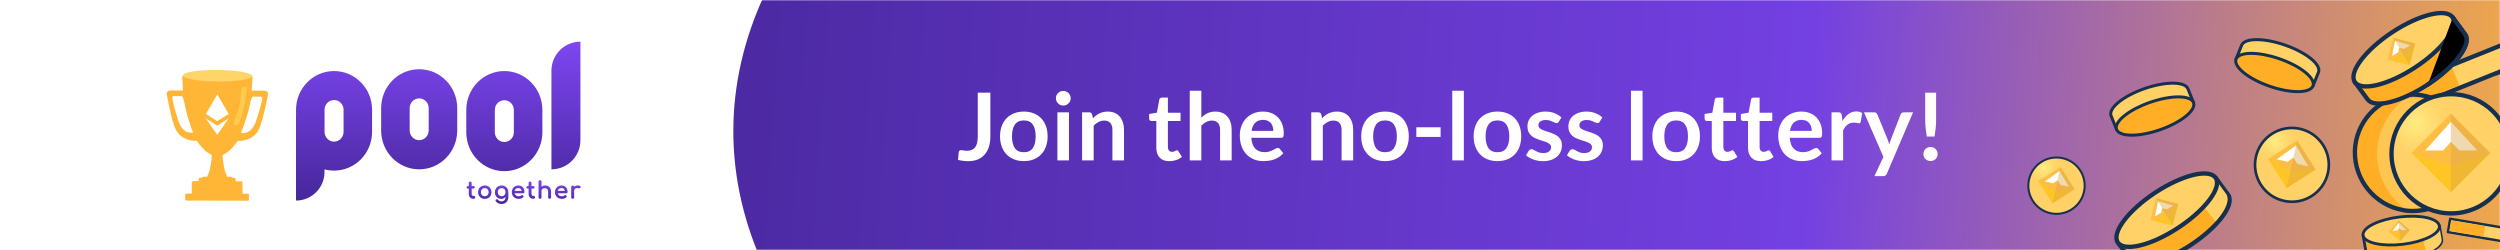 <svg viewBox="0 0 1200 120" xmlns="http://www.w3.org/2000/svg">
<g clip-path="url(#clip0)">
<rect width="1200" height="120" fill="white"/>
<mask id="mask0" mask-type="alpha" maskUnits="userSpaceOnUse" x="0" y="0" width="1200" height="120">
<rect width="1200" height="120" fill="white"/>
</mask>
<g mask="url(#mask0)">
<g filter="url(#filter0_d)">
<ellipse cx="792.5" cy="60" rx="434.5" ry="252" fill="url(#paint0_linear)"/>
</g>
</g>
<path d="M475.38 65.435C475.38 67.265 475.155 68.915 474.705 70.385C474.255 71.855 473.58 73.108 472.68 74.142C471.795 75.177 470.685 75.972 469.35 76.528C468.015 77.082 466.463 77.36 464.693 77.36C463.883 77.36 463.088 77.308 462.307 77.203C461.528 77.112 460.71 76.963 459.855 76.752L460.17 73.153C460.2 72.823 460.32 72.56 460.53 72.365C460.755 72.155 461.078 72.05 461.498 72.05C461.753 72.05 462.083 72.103 462.488 72.207C462.908 72.312 463.433 72.365 464.063 72.365C464.918 72.365 465.675 72.245 466.335 72.005C466.995 71.75 467.543 71.353 467.978 70.812C468.428 70.272 468.765 69.575 468.99 68.72C469.215 67.85 469.328 66.8 469.328 65.57V44.465H475.38V65.435ZM491.469 53.555C493.194 53.555 494.754 53.833 496.149 54.388C497.559 54.943 498.759 55.73 499.749 56.75C500.739 57.77 501.504 59.015 502.044 60.485C502.584 61.955 502.854 63.597 502.854 65.412C502.854 67.243 502.584 68.892 502.044 70.362C501.504 71.832 500.739 73.085 499.749 74.12C498.759 75.155 497.559 75.95 496.149 76.505C494.754 77.06 493.194 77.338 491.469 77.338C489.744 77.338 488.176 77.06 486.766 76.505C485.356 75.95 484.149 75.155 483.144 74.12C482.154 73.085 481.381 71.832 480.826 70.362C480.286 68.892 480.016 67.243 480.016 65.412C480.016 63.597 480.286 61.955 480.826 60.485C481.381 59.015 482.154 57.77 483.144 56.75C484.149 55.73 485.356 54.943 486.766 54.388C488.176 53.833 489.744 53.555 491.469 53.555ZM491.469 73.062C493.389 73.062 494.806 72.418 495.721 71.127C496.651 69.838 497.116 67.948 497.116 65.457C497.116 62.968 496.651 61.07 495.721 59.765C494.806 58.46 493.389 57.807 491.469 57.807C489.519 57.807 488.079 58.468 487.149 59.788C486.219 61.093 485.754 62.983 485.754 65.457C485.754 67.933 486.219 69.823 487.149 71.127C488.079 72.418 489.519 73.062 491.469 73.062ZM513.107 53.915V77H507.55V53.915H513.107ZM513.94 47.188C513.94 47.667 513.842 48.117 513.647 48.538C513.452 48.958 513.19 49.325 512.86 49.64C512.545 49.955 512.17 50.21 511.735 50.405C511.3 50.585 510.835 50.675 510.34 50.675C509.86 50.675 509.402 50.585 508.967 50.405C508.547 50.21 508.18 49.955 507.865 49.64C507.55 49.325 507.295 48.958 507.1 48.538C506.92 48.117 506.83 47.667 506.83 47.188C506.83 46.693 506.92 46.227 507.1 45.792C507.295 45.358 507.55 44.983 507.865 44.667C508.18 44.352 508.547 44.105 508.967 43.925C509.402 43.73 509.86 43.633 510.34 43.633C510.835 43.633 511.3 43.73 511.735 43.925C512.17 44.105 512.545 44.352 512.86 44.667C513.19 44.983 513.452 45.358 513.647 45.792C513.842 46.227 513.94 46.693 513.94 47.188ZM519.407 77V53.915H522.804C523.524 53.915 523.997 54.252 524.222 54.928L524.604 56.75C525.069 56.27 525.557 55.835 526.067 55.445C526.592 55.055 527.139 54.718 527.709 54.432C528.294 54.148 528.917 53.93 529.577 53.78C530.237 53.63 530.957 53.555 531.737 53.555C532.997 53.555 534.114 53.773 535.089 54.208C536.064 54.627 536.874 55.227 537.519 56.008C538.179 56.773 538.674 57.695 539.004 58.775C539.349 59.84 539.522 61.017 539.522 62.307V77H533.964V62.307C533.964 60.898 533.634 59.81 532.974 59.045C532.329 58.265 531.354 57.875 530.049 57.875C529.089 57.875 528.189 58.093 527.349 58.528C526.509 58.962 525.714 59.555 524.964 60.305V77H519.407ZM561.266 77.36C559.271 77.36 557.734 76.797 556.654 75.672C555.574 74.532 555.034 72.965 555.034 70.97V58.078H552.694C552.394 58.078 552.131 57.98 551.906 57.785C551.696 57.59 551.591 57.297 551.591 56.907V54.703L555.304 54.095L556.474 47.795C556.534 47.495 556.669 47.263 556.879 47.097C557.104 46.932 557.381 46.85 557.711 46.85H560.591V54.117H566.666V58.078H560.591V70.588C560.591 71.308 560.771 71.87 561.131 72.275C561.491 72.68 561.971 72.882 562.571 72.882C562.916 72.882 563.201 72.845 563.426 72.77C563.666 72.68 563.869 72.59 564.034 72.5C564.214 72.41 564.371 72.328 564.506 72.252C564.641 72.162 564.776 72.118 564.911 72.118C565.076 72.118 565.211 72.162 565.316 72.252C565.421 72.328 565.534 72.448 565.654 72.612L567.319 75.312C566.509 75.987 565.579 76.498 564.529 76.843C563.479 77.188 562.391 77.36 561.266 77.36ZM571.086 77V43.565H576.644V56.413C577.544 55.557 578.534 54.867 579.614 54.343C580.694 53.818 581.961 53.555 583.416 53.555C584.676 53.555 585.794 53.773 586.769 54.208C587.744 54.627 588.554 55.227 589.199 56.008C589.859 56.773 590.354 57.695 590.684 58.775C591.029 59.84 591.201 61.017 591.201 62.307V77H585.644V62.307C585.644 60.898 585.314 59.81 584.654 59.045C584.009 58.265 583.034 57.875 581.729 57.875C580.769 57.875 579.869 58.093 579.029 58.528C578.189 58.962 577.394 59.555 576.644 60.305V77H571.086ZM606.202 53.555C607.657 53.555 608.992 53.788 610.207 54.252C611.437 54.718 612.495 55.4 613.38 56.3C614.265 57.185 614.955 58.28 615.45 59.585C615.945 60.875 616.192 62.352 616.192 64.017C616.192 64.438 616.17 64.79 616.125 65.075C616.095 65.345 616.027 65.562 615.922 65.728C615.832 65.877 615.705 65.99 615.54 66.065C615.375 66.125 615.165 66.155 614.91 66.155H600.645C600.81 68.525 601.447 70.265 602.557 71.375C603.667 72.485 605.137 73.04 606.967 73.04C607.867 73.04 608.64 72.935 609.285 72.725C609.945 72.515 610.515 72.282 610.995 72.028C611.49 71.772 611.917 71.54 612.277 71.33C612.652 71.12 613.012 71.015 613.357 71.015C613.582 71.015 613.777 71.06 613.942 71.15C614.107 71.24 614.25 71.368 614.37 71.532L615.99 73.558C615.375 74.278 614.685 74.885 613.92 75.38C613.155 75.86 612.352 76.25 611.512 76.55C610.687 76.835 609.84 77.037 608.97 77.157C608.115 77.278 607.282 77.338 606.472 77.338C604.867 77.338 603.375 77.075 601.995 76.55C600.615 76.01 599.415 75.222 598.395 74.188C597.375 73.138 596.572 71.847 595.987 70.317C595.402 68.772 595.11 66.987 595.11 64.963C595.11 63.388 595.365 61.91 595.875 60.53C596.385 59.135 597.112 57.928 598.057 56.907C599.017 55.873 600.18 55.055 601.545 54.455C602.925 53.855 604.477 53.555 606.202 53.555ZM606.315 57.538C604.695 57.538 603.427 57.995 602.512 58.91C601.597 59.825 601.012 61.123 600.757 62.803H611.197C611.197 62.083 611.1 61.407 610.905 60.778C610.71 60.133 610.41 59.57 610.005 59.09C609.6 58.61 609.09 58.235 608.475 57.965C607.86 57.68 607.14 57.538 606.315 57.538ZM629.402 77V53.915H632.799C633.519 53.915 633.992 54.252 634.217 54.928L634.599 56.75C635.064 56.27 635.552 55.835 636.062 55.445C636.587 55.055 637.134 54.718 637.704 54.432C638.289 54.148 638.912 53.93 639.572 53.78C640.232 53.63 640.952 53.555 641.732 53.555C642.992 53.555 644.109 53.773 645.084 54.208C646.059 54.627 646.869 55.227 647.514 56.008C648.174 56.773 648.669 57.695 648.999 58.775C649.344 59.84 649.517 61.017 649.517 62.307V77H643.959V62.307C643.959 60.898 643.629 59.81 642.969 59.045C642.324 58.265 641.349 57.875 640.044 57.875C639.084 57.875 638.184 58.093 637.344 58.528C636.504 58.962 635.709 59.555 634.959 60.305V77H629.402ZM664.833 53.555C666.558 53.555 668.118 53.833 669.513 54.388C670.923 54.943 672.123 55.73 673.113 56.75C674.103 57.77 674.868 59.015 675.408 60.485C675.948 61.955 676.218 63.597 676.218 65.412C676.218 67.243 675.948 68.892 675.408 70.362C674.868 71.832 674.103 73.085 673.113 74.12C672.123 75.155 670.923 75.95 669.513 76.505C668.118 77.06 666.558 77.338 664.833 77.338C663.108 77.338 661.54 77.06 660.13 76.505C658.72 75.95 657.513 75.155 656.508 74.12C655.518 73.085 654.745 71.832 654.19 70.362C653.65 68.892 653.38 67.243 653.38 65.412C653.38 63.597 653.65 61.955 654.19 60.485C654.745 59.015 655.518 57.77 656.508 56.75C657.513 55.73 658.72 54.943 660.13 54.388C661.54 53.833 663.108 53.555 664.833 53.555ZM664.833 73.062C666.753 73.062 668.17 72.418 669.085 71.127C670.015 69.838 670.48 67.948 670.48 65.457C670.48 62.968 670.015 61.07 669.085 59.765C668.17 58.46 666.753 57.807 664.833 57.807C662.883 57.807 661.443 58.468 660.513 59.788C659.583 61.093 659.118 62.983 659.118 65.457C659.118 67.933 659.583 69.823 660.513 71.127C661.443 72.418 662.883 73.062 664.833 73.062ZM679.834 61.093H691.489V65.728H679.834V61.093ZM702.643 43.565V77H697.086V43.565H702.643ZM718.798 53.555C720.523 53.555 722.083 53.833 723.478 54.388C724.888 54.943 726.088 55.73 727.078 56.75C728.068 57.77 728.833 59.015 729.373 60.485C729.913 61.955 730.183 63.597 730.183 65.412C730.183 67.243 729.913 68.892 729.373 70.362C728.833 71.832 728.068 73.085 727.078 74.12C726.088 75.155 724.888 75.95 723.478 76.505C722.083 77.06 720.523 77.338 718.798 77.338C717.073 77.338 715.505 77.06 714.095 76.505C712.685 75.95 711.478 75.155 710.473 74.12C709.483 73.085 708.71 71.832 708.155 70.362C707.615 68.892 707.345 67.243 707.345 65.412C707.345 63.597 707.615 61.955 708.155 60.485C708.71 59.015 709.483 57.77 710.473 56.75C711.478 55.73 712.685 54.943 714.095 54.388C715.505 53.833 717.073 53.555 718.798 53.555ZM718.798 73.062C720.718 73.062 722.135 72.418 723.05 71.127C723.98 69.838 724.445 67.948 724.445 65.457C724.445 62.968 723.98 61.07 723.05 59.765C722.135 58.46 720.718 57.807 718.798 57.807C716.848 57.807 715.408 58.468 714.478 59.788C713.548 61.093 713.083 62.983 713.083 65.457C713.083 67.933 713.548 69.823 714.478 71.127C715.408 72.418 716.848 73.062 718.798 73.062ZM748.221 58.415C748.071 58.655 747.914 58.828 747.749 58.932C747.584 59.023 747.374 59.068 747.119 59.068C746.849 59.068 746.556 58.992 746.241 58.843C745.941 58.693 745.589 58.528 745.184 58.347C744.779 58.153 744.314 57.98 743.789 57.83C743.279 57.68 742.671 57.605 741.966 57.605C740.871 57.605 740.009 57.837 739.379 58.303C738.749 58.767 738.434 59.375 738.434 60.125C738.434 60.62 738.591 61.04 738.906 61.385C739.236 61.715 739.664 62.008 740.189 62.263C740.729 62.517 741.336 62.75 742.011 62.96C742.686 63.155 743.376 63.373 744.081 63.612C744.786 63.852 745.476 64.13 746.151 64.445C746.826 64.745 747.426 65.135 747.951 65.615C748.491 66.08 748.919 66.642 749.234 67.302C749.564 67.963 749.729 68.757 749.729 69.688C749.729 70.797 749.526 71.825 749.121 72.77C748.716 73.7 748.124 74.51 747.344 75.2C746.564 75.875 745.596 76.407 744.441 76.797C743.301 77.172 741.989 77.36 740.504 77.36C739.709 77.36 738.929 77.285 738.164 77.135C737.414 77 736.686 76.805 735.981 76.55C735.291 76.295 734.646 75.995 734.046 75.65C733.461 75.305 732.944 74.93 732.494 74.525L733.776 72.41C733.941 72.155 734.136 71.96 734.361 71.825C734.586 71.69 734.871 71.623 735.216 71.623C735.561 71.623 735.884 71.72 736.184 71.915C736.499 72.11 736.859 72.32 737.264 72.545C737.669 72.77 738.141 72.98 738.681 73.175C739.236 73.37 739.934 73.468 740.774 73.468C741.434 73.468 741.996 73.392 742.461 73.243C742.941 73.078 743.331 72.868 743.631 72.612C743.946 72.358 744.171 72.065 744.306 71.735C744.456 71.39 744.531 71.037 744.531 70.677C744.531 70.138 744.366 69.695 744.036 69.35C743.721 69.005 743.294 68.705 742.754 68.45C742.229 68.195 741.621 67.97 740.931 67.775C740.256 67.565 739.559 67.34 738.839 67.1C738.134 66.86 737.436 66.582 736.746 66.267C736.071 65.938 735.464 65.525 734.924 65.03C734.399 64.535 733.971 63.928 733.641 63.208C733.326 62.487 733.169 61.617 733.169 60.597C733.169 59.653 733.356 58.752 733.731 57.898C734.106 57.042 734.654 56.3 735.374 55.67C736.109 55.025 737.016 54.515 738.096 54.14C739.191 53.75 740.451 53.555 741.876 53.555C743.466 53.555 744.914 53.818 746.219 54.343C747.524 54.867 748.611 55.557 749.481 56.413L748.221 58.415ZM767.865 58.415C767.715 58.655 767.557 58.828 767.392 58.932C767.227 59.023 767.017 59.068 766.762 59.068C766.492 59.068 766.2 58.992 765.885 58.843C765.585 58.693 765.232 58.528 764.827 58.347C764.422 58.153 763.957 57.98 763.432 57.83C762.922 57.68 762.315 57.605 761.61 57.605C760.515 57.605 759.652 57.837 759.022 58.303C758.392 58.767 758.077 59.375 758.077 60.125C758.077 60.62 758.235 61.04 758.55 61.385C758.88 61.715 759.307 62.008 759.832 62.263C760.372 62.517 760.98 62.75 761.655 62.96C762.33 63.155 763.02 63.373 763.725 63.612C764.43 63.852 765.12 64.13 765.795 64.445C766.47 64.745 767.07 65.135 767.595 65.615C768.135 66.08 768.562 66.642 768.877 67.302C769.207 67.963 769.372 68.757 769.372 69.688C769.372 70.797 769.17 71.825 768.765 72.77C768.36 73.7 767.767 74.51 766.987 75.2C766.207 75.875 765.24 76.407 764.085 76.797C762.945 77.172 761.632 77.36 760.147 77.36C759.352 77.36 758.572 77.285 757.807 77.135C757.057 77 756.33 76.805 755.625 76.55C754.935 76.295 754.29 75.995 753.69 75.65C753.105 75.305 752.587 74.93 752.137 74.525L753.42 72.41C753.585 72.155 753.78 71.96 754.005 71.825C754.23 71.69 754.515 71.623 754.86 71.623C755.205 71.623 755.527 71.72 755.827 71.915C756.142 72.11 756.502 72.32 756.907 72.545C757.312 72.77 757.785 72.98 758.325 73.175C758.88 73.37 759.577 73.468 760.417 73.468C761.077 73.468 761.64 73.392 762.105 73.243C762.585 73.078 762.975 72.868 763.275 72.612C763.59 72.358 763.815 72.065 763.95 71.735C764.1 71.39 764.175 71.037 764.175 70.677C764.175 70.138 764.01 69.695 763.68 69.35C763.365 69.005 762.937 68.705 762.397 68.45C761.872 68.195 761.265 67.97 760.575 67.775C759.9 67.565 759.202 67.34 758.482 67.1C757.777 66.86 757.08 66.582 756.39 66.267C755.715 65.938 755.107 65.525 754.567 65.03C754.042 64.535 753.615 63.928 753.285 63.208C752.97 62.487 752.812 61.617 752.812 60.597C752.812 59.653 753 58.752 753.375 57.898C753.75 57.042 754.297 56.3 755.017 55.67C755.752 55.025 756.66 54.515 757.74 54.14C758.835 53.75 760.095 53.555 761.52 53.555C763.11 53.555 764.557 53.818 765.862 54.343C767.167 54.867 768.255 55.557 769.125 56.413L767.865 58.415ZM788.425 43.565V77H782.867V43.565H788.425ZM804.579 53.555C806.304 53.555 807.864 53.833 809.259 54.388C810.669 54.943 811.869 55.73 812.859 56.75C813.849 57.77 814.614 59.015 815.154 60.485C815.694 61.955 815.964 63.597 815.964 65.412C815.964 67.243 815.694 68.892 815.154 70.362C814.614 71.832 813.849 73.085 812.859 74.12C811.869 75.155 810.669 75.95 809.259 76.505C807.864 77.06 806.304 77.338 804.579 77.338C802.854 77.338 801.286 77.06 799.876 76.505C798.466 75.95 797.259 75.155 796.254 74.12C795.264 73.085 794.491 71.832 793.936 70.362C793.396 68.892 793.126 67.243 793.126 65.412C793.126 63.597 793.396 61.955 793.936 60.485C794.491 59.015 795.264 57.77 796.254 56.75C797.259 55.73 798.466 54.943 799.876 54.388C801.286 53.833 802.854 53.555 804.579 53.555ZM804.579 73.062C806.499 73.062 807.916 72.418 808.831 71.127C809.761 69.838 810.226 67.948 810.226 65.457C810.226 62.968 809.761 61.07 808.831 59.765C807.916 58.46 806.499 57.807 804.579 57.807C802.629 57.807 801.189 58.468 800.259 59.788C799.329 61.093 798.864 62.983 798.864 65.457C798.864 67.933 799.329 69.823 800.259 71.127C801.189 72.418 802.629 73.062 804.579 73.062ZM827.883 77.36C825.888 77.36 824.35 76.797 823.27 75.672C822.19 74.532 821.65 72.965 821.65 70.97V58.078H819.31C819.01 58.078 818.748 57.98 818.523 57.785C818.313 57.59 818.208 57.297 818.208 56.907V54.703L821.92 54.095L823.09 47.795C823.15 47.495 823.285 47.263 823.495 47.097C823.72 46.932 823.998 46.85 824.328 46.85H827.208V54.117H833.283V58.078H827.208V70.588C827.208 71.308 827.388 71.87 827.748 72.275C828.108 72.68 828.588 72.882 829.188 72.882C829.533 72.882 829.818 72.845 830.043 72.77C830.283 72.68 830.485 72.59 830.65 72.5C830.83 72.41 830.988 72.328 831.123 72.252C831.258 72.162 831.393 72.118 831.528 72.118C831.693 72.118 831.828 72.162 831.933 72.252C832.038 72.328 832.15 72.448 832.27 72.612L833.935 75.312C833.125 75.987 832.195 76.498 831.145 76.843C830.095 77.188 829.008 77.36 827.883 77.36ZM845.285 77.36C843.29 77.36 841.752 76.797 840.672 75.672C839.592 74.532 839.052 72.965 839.052 70.97V58.078H836.712C836.412 58.078 836.15 57.98 835.925 57.785C835.715 57.59 835.61 57.297 835.61 56.907V54.703L839.322 54.095L840.492 47.795C840.552 47.495 840.687 47.263 840.897 47.097C841.122 46.932 841.4 46.85 841.73 46.85H844.61V54.117H850.685V58.078H844.61V70.588C844.61 71.308 844.79 71.87 845.15 72.275C845.51 72.68 845.99 72.882 846.59 72.882C846.935 72.882 847.22 72.845 847.445 72.77C847.685 72.68 847.887 72.59 848.052 72.5C848.232 72.41 848.39 72.328 848.525 72.252C848.66 72.162 848.795 72.118 848.93 72.118C849.095 72.118 849.23 72.162 849.335 72.252C849.44 72.328 849.552 72.448 849.672 72.612L851.337 75.312C850.527 75.987 849.597 76.498 848.547 76.843C847.497 77.188 846.41 77.36 845.285 77.36ZM864.645 53.555C866.1 53.555 867.435 53.788 868.65 54.252C869.88 54.718 870.937 55.4 871.822 56.3C872.707 57.185 873.397 58.28 873.892 59.585C874.387 60.875 874.635 62.352 874.635 64.017C874.635 64.438 874.612 64.79 874.567 65.075C874.537 65.345 874.47 65.562 874.365 65.728C874.275 65.877 874.147 65.99 873.982 66.065C873.817 66.125 873.607 66.155 873.352 66.155H859.087C859.252 68.525 859.89 70.265 861 71.375C862.11 72.485 863.58 73.04 865.41 73.04C866.31 73.04 867.082 72.935 867.727 72.725C868.387 72.515 868.957 72.282 869.437 72.028C869.932 71.772 870.36 71.54 870.72 71.33C871.095 71.12 871.455 71.015 871.8 71.015C872.025 71.015 872.22 71.06 872.385 71.15C872.55 71.24 872.692 71.368 872.812 71.532L874.432 73.558C873.817 74.278 873.127 74.885 872.362 75.38C871.597 75.86 870.795 76.25 869.955 76.55C869.13 76.835 868.282 77.037 867.412 77.157C866.557 77.278 865.725 77.338 864.915 77.338C863.31 77.338 861.817 77.075 860.437 76.55C859.057 76.01 857.857 75.222 856.837 74.188C855.817 73.138 855.015 71.847 854.43 70.317C853.845 68.772 853.552 66.987 853.552 64.963C853.552 63.388 853.807 61.91 854.317 60.53C854.827 59.135 855.555 57.928 856.5 56.907C857.46 55.873 858.622 55.055 859.987 54.455C861.367 53.855 862.92 53.555 864.645 53.555ZM864.757 57.538C863.137 57.538 861.87 57.995 860.955 58.91C860.04 59.825 859.455 61.123 859.2 62.803H869.64C869.64 62.083 869.542 61.407 869.347 60.778C869.152 60.133 868.852 59.57 868.447 59.09C868.042 58.61 867.532 58.235 866.917 57.965C866.302 57.68 865.582 57.538 864.757 57.538ZM879.143 77V53.915H882.405C882.975 53.915 883.373 54.02 883.598 54.23C883.823 54.44 883.973 54.8 884.048 55.31L884.385 58.1C885.21 56.675 886.178 55.55 887.288 54.725C888.398 53.9 889.643 53.487 891.023 53.487C892.163 53.487 893.108 53.75 893.858 54.275L893.138 58.438C893.093 58.708 892.995 58.903 892.845 59.023C892.695 59.127 892.493 59.18 892.238 59.18C892.013 59.18 891.705 59.127 891.315 59.023C890.925 58.917 890.408 58.865 889.763 58.865C888.608 58.865 887.618 59.188 886.793 59.833C885.968 60.462 885.27 61.392 884.7 62.623V77H879.143ZM905.702 83.345C905.537 83.735 905.319 84.028 905.049 84.222C904.794 84.433 904.397 84.537 903.857 84.537H899.717L904.037 75.29L894.699 53.915H899.559C900.009 53.915 900.354 54.02 900.594 54.23C900.834 54.44 901.014 54.68 901.134 54.95L906.062 66.92C906.227 67.31 906.369 67.715 906.489 68.135C906.609 68.555 906.714 68.975 906.804 69.395C906.924 68.96 907.052 68.54 907.187 68.135C907.337 67.73 907.494 67.317 907.659 66.897L912.294 54.95C912.414 54.65 912.609 54.403 912.879 54.208C913.164 54.013 913.479 53.915 913.824 53.915H918.279L905.702 83.345ZM929.336 44.465V57.335C929.336 58.7 929.269 60.042 929.134 61.362C928.999 62.667 928.819 64.055 928.594 65.525H924.836C924.611 64.055 924.431 62.667 924.296 61.362C924.161 60.042 924.094 58.7 924.094 57.335V44.465H929.336ZM923.239 73.94C923.239 73.475 923.321 73.032 923.486 72.612C923.666 72.192 923.906 71.832 924.206 71.532C924.521 71.233 924.889 70.993 925.309 70.812C925.729 70.632 926.179 70.543 926.659 70.543C927.124 70.543 927.566 70.632 927.986 70.812C928.406 70.993 928.766 71.233 929.066 71.532C929.366 71.832 929.606 72.192 929.786 72.612C929.966 73.032 930.056 73.475 930.056 73.94C930.056 74.42 929.966 74.87 929.786 75.29C929.606 75.695 929.366 76.047 929.066 76.347C928.766 76.647 928.406 76.88 927.986 77.045C927.566 77.225 927.124 77.315 926.659 77.315C926.179 77.315 925.729 77.225 925.309 77.045C924.889 76.88 924.521 76.647 924.206 76.347C923.906 76.047 923.666 75.695 923.486 75.29C923.321 74.87 923.239 74.42 923.239 73.94Z" fill="white"/>
<g clip-path="url(#clip1)">
<path fill-rule="evenodd" clip-rule="evenodd" d="M87.473 37.454C87.348 36.304 87.954 36.178 88.273 36.259C88.273 36.259 93.55 38.5 104.088 38.684C114.625 38.868 120.424 36.337 120.424 36.337C120.744 36.258 121.35 36.387 121.219 37.536C121.089 38.685 120.889 42.004 120.806 43.52L126.87 43.535C127.615 43.51 128.992 43.939 128.54 45.853C128.448 46.242 128.314 46.908 128.14 47.764C127.25 52.163 125.347 61.567 123.07 64.033C121.469 65.944 119.312 66.897 117.635 67.292C116.239 67.707 114.782 67.634 114.278 67.609C114.206 67.605 114.154 67.603 114.124 67.602C113.002 69.275 110.137 72.891 107.644 73.97C106.832 74.263 106.838 74.559 106.844 74.791C106.844 74.81 106.844 74.828 106.844 74.846C106.972 77.001 107.514 81.822 108.657 83.868C108.809 84.173 108.852 84.405 108.881 84.564C108.913 84.739 108.929 84.826 109.054 84.826L110.57 84.83C110.73 84.83 111.113 84.831 111.368 85.151C111.504 85.322 111.742 85.318 112.002 85.314C112.349 85.308 112.735 85.302 112.962 85.713C113.206 86.154 113.155 86.625 113.129 86.867C113.123 86.92 113.119 86.962 113.119 86.991L115.513 86.997C115.805 86.997 116.39 87.142 116.389 87.717L116.377 92.505C116.377 92.592 116.37 92.663 116.365 92.722C116.342 92.983 116.342 92.983 117.014 92.985L119.089 92.99C119.222 92.99 119.488 93.007 119.486 93.709L119.481 95.864C119.48 96.023 119.48 96.343 118.761 96.341L89.643 96.27C88.925 96.268 88.926 95.949 88.926 95.789L88.931 93.635C88.933 92.932 89.199 92.917 89.332 92.917L91.407 92.922C92.078 92.924 92.078 92.924 92.057 92.662C92.052 92.604 92.046 92.532 92.046 92.445L92.058 87.657C92.059 87.083 92.645 86.941 92.938 86.941L95.331 86.947C95.331 86.919 95.327 86.877 95.322 86.824C95.297 86.581 95.249 86.11 95.494 85.671C95.724 85.26 96.109 85.268 96.456 85.276C96.716 85.281 96.954 85.286 97.091 85.116C97.347 84.797 97.731 84.799 97.89 84.799L99.406 84.802C99.531 84.803 99.548 84.716 99.581 84.542C99.611 84.383 99.654 84.151 99.808 83.846C100.962 81.806 101.527 76.988 101.665 74.834C101.665 74.816 101.666 74.797 101.666 74.778V74.778C101.672 74.546 101.68 74.251 100.869 73.954C98.382 72.862 95.534 69.233 94.421 67.554C94.391 67.554 94.339 67.556 94.267 67.56H94.267H94.266H94.266C93.762 67.583 92.306 67.649 90.911 67.227C89.236 66.823 87.084 65.861 85.493 63.942C83.227 61.464 81.37 52.051 80.501 47.647C80.332 46.791 80.201 46.124 80.111 45.734C79.669 43.818 81.048 43.396 81.792 43.425L87.857 43.439C87.781 41.923 87.597 38.603 87.473 37.454ZM83.426 46.092C82.493 46.076 82.715 47.167 82.883 47.997C82.905 48.105 82.926 48.208 82.944 48.304C83.096 49.139 83.801 52.581 85.658 58.118C87.514 63.655 91.103 64.058 92.666 63.567C91.596 61.255 89.339 53.854 88.885 51.293C88.43 48.732 87.864 46.17 87.198 46.158L83.426 46.092ZM125.715 48.326C125.898 47.499 126.139 46.413 125.206 46.413H121.433C120.767 46.413 120.157 48.965 119.657 51.517C119.158 54.069 116.772 61.43 115.662 63.724C117.216 64.241 120.811 63.901 122.764 58.397C124.717 52.893 125.483 49.464 125.649 48.632C125.669 48.536 125.691 48.434 125.715 48.326ZM109.708 56.907L104.269 60.331L98.853 56.87L104.253 64.744V64.746L104.253 64.745L104.254 64.746V64.744L109.708 56.907ZM104.322 45.318V45.312L104.32 45.315L104.319 45.312L104.319 45.318L98.825 54.705L104.275 58.123L104.275 58.124L104.276 58.123L104.278 58.124V58.123L109.751 54.743L104.322 45.318Z" fill="#FFB636"/>
<path d="M120.994 36.504C120.981 38.036 113.568 39.214 104.436 39.134C95.305 39.054 87.692 37.744 87.705 36.212C87.719 34.68 95.354 33.506 104.485 33.586C113.616 33.665 121.008 34.972 120.994 36.504Z" fill="#FFD469"/>
<path d="M116.202 41.965C117.018 41.965 117.164 41.965 118.643 41.448C118.46 42.432 117.495 49.893 117.164 51.064C116.279 54.192 115.279 59.027 113.983 59.962C113.737 60.139 112.652 59.962 112.248 59.702C111.844 59.441 113.244 56.759 114.945 51.064C115.907 44.924 115.611 42.261 116.202 41.965Z" fill="#FFCC4E"/>
<path d="M160.35 34.107C170.429 34.107 178.6 42.414 178.6 52.662V63.331C178.6 73.579 170.429 81.886 160.35 81.886C158.767 81.886 157.231 81.681 155.766 81.296V82.555C155.766 90.052 149.76 96.143 142.305 96.264L142.078 96.266V55.445L142.099 55.445L142.1 52.662C142.1 42.414 150.271 34.107 160.35 34.107ZM242.079 34.107C252.164 34.107 260.34 42.462 260.34 52.768V63.498C260.34 73.805 252.164 82.159 242.079 82.159C231.994 82.159 223.818 73.805 223.818 63.498V52.768C223.818 42.462 231.994 34.107 242.079 34.107ZM201.209 33.225C211.294 33.225 219.47 41.58 219.47 51.886V62.617C219.47 72.923 211.294 81.278 201.209 81.278C191.124 81.278 182.948 72.923 182.948 62.617V51.886C182.948 41.58 191.124 33.225 201.209 33.225ZM278.601 20V67.341C278.601 74.961 272.496 81.153 264.918 81.276L264.688 81.278V33.937C264.688 26.24 270.917 20 278.601 20ZM242.079 48.103C239.558 48.103 237.514 50.192 237.514 52.768V63.498C237.514 66.075 239.558 68.163 242.079 68.163C244.6 68.163 246.644 66.075 246.644 63.498V52.768C246.644 50.192 244.6 48.103 242.079 48.103ZM160.35 48.023C157.83 48.023 155.787 50.1 155.787 52.662V63.331C155.787 65.893 157.83 67.97 160.35 67.97C162.87 67.97 164.912 65.893 164.912 63.331V52.662C164.912 50.1 162.87 48.023 160.35 48.023ZM201.209 47.221C198.688 47.221 196.644 49.31 196.644 51.886V62.617C196.644 65.193 198.688 67.282 201.209 67.282C203.73 67.282 205.774 65.193 205.774 62.617V51.886C205.774 49.31 203.73 47.221 201.209 47.221Z" fill="url(#paint1_linear)"/>
<path d="M227.493 94.031H227.114C226.736 94.031 226.405 93.677 226.405 93.127V90.527H227.214C227.591 90.527 227.879 90.278 227.879 89.923C227.879 89.744 227.812 89.584 227.689 89.47C227.568 89.356 227.401 89.296 227.214 89.296H226.405V87.839C226.405 87.441 226.108 87.146 225.707 87.146C225.306 87.146 225.009 87.441 225.009 87.839V89.296H224.635C224.449 89.296 224.282 89.356 224.16 89.47C224.037 89.584 223.971 89.744 223.971 89.923C223.971 90.278 224.258 90.527 224.635 90.527H225.009V93.127C225.009 94.421 225.908 95.416 227.114 95.416H227.315C227.749 95.416 228.113 95.142 228.113 94.724C228.113 94.344 227.856 94.031 227.493 94.031Z" fill="url(#paint2_linear)"/>
<path fill-rule="evenodd" clip-rule="evenodd" d="M235.912 92.251V92.25C235.9 90.369 234.567 89.03 232.702 89.03C231.763 89.03 230.956 89.362 230.384 89.935C229.811 90.507 229.48 91.314 229.48 92.251C229.48 93.182 229.811 93.986 230.384 94.558C230.956 95.129 231.763 95.461 232.702 95.461C233.635 95.461 234.439 95.129 235.01 94.558C235.581 93.986 235.912 93.182 235.912 92.251ZM232.702 90.305C233.246 90.305 233.703 90.507 234.024 90.846C234.345 91.186 234.539 91.672 234.539 92.251C234.539 92.83 234.346 93.312 234.024 93.65C233.703 93.986 233.246 94.186 232.702 94.186C232.157 94.186 231.697 93.986 231.373 93.649C231.049 93.312 230.854 92.829 230.854 92.251C230.854 91.101 231.625 90.305 232.702 90.305Z" fill="url(#paint3_linear)"/>
<path fill-rule="evenodd" clip-rule="evenodd" d="M240.773 97.933C239.675 97.933 238.673 97.496 238.007 96.662C237.883 96.511 237.837 96.335 237.867 96.167C237.896 96 237.999 95.853 238.149 95.751L238.15 95.75C238.485 95.529 238.889 95.628 239.108 95.914C239.48 96.385 240.051 96.658 240.795 96.658C241.296 96.658 241.753 96.475 242.085 96.127C242.416 95.78 242.632 95.26 242.632 94.568V94.48C242.139 95.098 241.421 95.461 240.572 95.461C239.697 95.461 238.945 95.127 238.412 94.554C237.881 93.982 237.574 93.179 237.574 92.251C237.574 91.314 237.905 90.507 238.477 89.935C239.05 89.362 239.857 89.03 240.795 89.03C242.661 89.03 243.994 90.369 244.006 92.25V92.251V94.646C244.006 96.467 242.688 97.933 240.773 97.933ZM240.795 94.186C240.251 94.186 239.791 93.986 239.467 93.649C239.143 93.312 238.948 92.829 238.948 92.251C238.948 91.101 239.718 90.305 240.795 90.305C241.34 90.305 241.796 90.507 242.118 90.846C242.439 91.186 242.632 91.672 242.632 92.251C242.632 92.83 242.439 93.312 242.118 93.65C241.797 93.986 241.34 94.186 240.795 94.186Z" fill="url(#paint4_linear)"/>
<path fill-rule="evenodd" clip-rule="evenodd" d="M251.077 93.829C250.831 93.628 250.47 93.636 250.201 93.836C249.922 94.041 249.415 94.23 248.989 94.23C247.977 94.23 247.23 93.64 247.017 92.778H251.089C251.271 92.778 251.435 92.717 251.555 92.604C251.675 92.49 251.742 92.33 251.742 92.151C251.742 91.249 251.474 90.468 250.969 89.911C250.462 89.352 249.728 89.03 248.822 89.03C247.905 89.03 247.114 89.362 246.553 89.936C245.992 90.509 245.668 91.315 245.668 92.251C245.668 93.184 246.011 93.988 246.602 94.559C247.193 95.13 248.025 95.461 248.989 95.461C249.699 95.461 250.568 95.174 251.097 94.755C251.25 94.637 251.333 94.475 251.327 94.299C251.322 94.126 251.23 93.961 251.08 93.832L251.077 93.829ZM248.822 90.261C249.291 90.261 249.66 90.418 249.927 90.679C250.165 90.91 250.33 91.23 250.41 91.614H247.029C247.124 91.23 247.312 90.911 247.579 90.68C247.883 90.418 248.299 90.261 248.822 90.261Z" fill="url(#paint5_linear)"/>
<path d="M256.212 94.031H255.832C255.455 94.031 255.124 93.677 255.124 93.127V90.527H255.933C256.31 90.527 256.597 90.278 256.597 89.923C256.597 89.744 256.531 89.584 256.408 89.47C256.287 89.356 256.119 89.296 255.933 89.296H255.124V87.839C255.124 87.441 254.827 87.146 254.426 87.146C254.025 87.146 253.728 87.441 253.728 87.839V89.296H253.354C253.167 89.296 253 89.356 252.879 89.47C252.756 89.584 252.689 89.744 252.689 89.923C252.689 90.278 252.977 90.527 253.354 90.527H253.728V93.127C253.728 94.421 254.627 95.416 255.832 95.416H256.034C256.467 95.416 256.832 95.142 256.832 94.724C256.832 94.344 256.574 94.031 256.212 94.031Z" fill="url(#paint6_linear)"/>
<path d="M261.689 89.019C261.014 89.019 260.403 89.228 259.93 89.594V87.184C259.93 86.985 259.859 86.807 259.73 86.679C259.601 86.551 259.422 86.481 259.221 86.481C259.02 86.481 258.841 86.551 258.712 86.679C258.583 86.807 258.512 86.985 258.512 87.184V94.724C258.512 94.923 258.583 95.101 258.712 95.229C258.841 95.357 259.02 95.427 259.221 95.427C259.422 95.427 259.601 95.357 259.73 95.229C259.859 95.101 259.93 94.923 259.93 94.724V91.597C259.93 90.884 260.571 90.317 261.465 90.317C261.948 90.317 262.354 90.451 262.638 90.718C262.92 90.984 263.101 91.398 263.101 91.996V94.724C263.101 95.121 263.409 95.427 263.81 95.427C264.211 95.427 264.519 95.121 264.519 94.724V91.996C264.519 91.046 264.218 90.299 263.706 89.789C263.194 89.279 262.484 89.019 261.689 89.019Z" fill="url(#paint7_linear)"/>
<path fill-rule="evenodd" clip-rule="evenodd" d="M271.8 92.778H267.728C267.941 93.64 268.688 94.23 269.701 94.23C270.126 94.23 270.633 94.041 270.912 93.836C271.181 93.636 271.543 93.628 271.788 93.829L271.791 93.832C271.941 93.961 272.033 94.126 272.038 94.299C272.044 94.475 271.961 94.637 271.808 94.755C271.279 95.174 270.41 95.461 269.701 95.461C268.736 95.461 267.904 95.13 267.313 94.559C266.722 93.988 266.379 93.184 266.379 92.251C266.379 91.315 266.703 90.509 267.264 89.936C267.825 89.362 268.616 89.03 269.533 89.03C270.439 89.03 271.174 89.352 271.68 89.911C272.185 90.468 272.453 91.249 272.453 92.151C272.453 92.33 272.386 92.49 272.266 92.604C272.146 92.717 271.982 92.778 271.8 92.778ZM269.533 90.261C270.002 90.261 270.371 90.418 270.638 90.679C270.876 90.91 271.041 91.23 271.121 91.614H267.74C267.835 91.23 268.023 90.911 268.29 90.68C268.594 90.418 269.01 90.261 269.533 90.261Z" fill="url(#paint8_linear)"/>
<path d="M277.318 89.008C276.652 89.008 276.036 89.249 275.575 89.65C275.557 89.494 275.503 89.358 275.399 89.255C275.271 89.128 275.09 89.075 274.884 89.075C274.679 89.075 274.5 89.132 274.372 89.26C274.244 89.386 274.186 89.565 274.186 89.768V94.723C274.186 94.931 274.243 95.11 274.372 95.237C274.501 95.362 274.681 95.416 274.884 95.416C275.092 95.416 275.273 95.359 275.4 95.231C275.527 95.103 275.581 94.924 275.581 94.723V91.486C275.581 91.034 275.817 90.691 276.225 90.486C276.638 90.278 277.232 90.213 277.925 90.347C278.089 90.384 278.257 90.382 278.402 90.31C278.553 90.237 278.656 90.1 278.703 89.912C278.736 89.782 278.724 89.653 278.666 89.535C278.61 89.419 278.513 89.322 278.39 89.246C278.145 89.093 277.778 89.008 277.318 89.008Z" fill="url(#paint9_linear)"/>
</g>
<path d="M1198.28 35.17L1226.5 23.075" stroke="#424242" stroke-width="2.084" stroke-miterlimit="10" stroke-linecap="round" stroke-linejoin="round"/>
<path d="M1201.8 21.254L1148.4 42.702L1152.69 53.381L1206.09 31.933L1201.8 21.254Z" fill="#FFD166" stroke="#163150" stroke-width="2.084" stroke-miterlimit="10" stroke-linecap="round" stroke-linejoin="round"/>
<path d="M1208.09 110.392L1176.08 105L1175 111.403L1207.02 116.795L1208.09 110.392Z" fill="#FFD166" stroke="#163150" stroke-width="1.176" stroke-miterlimit="10" stroke-linecap="round" stroke-linejoin="round"/>
<path d="M1177.07 32.547L1149.99 43.423L1153.36 51.804L1180.43 40.928L1177.07 32.547Z" fill="#FFAE25"/>
<path d="M1192.87 108.549L1176.63 105.815L1175.78 110.84L1192.02 113.574L1192.87 108.549Z" fill="#FFAE25"/>
<path d="M1186.07 73.991C1185.74 89.445 1172.92 101.612 1157.63 101.283C1156.15 101.283 1154.5 101.118 1153.19 100.79C1140.04 98.323 1130.17 86.651 1130.34 72.676C1130.66 58.866 1141.02 47.522 1154.34 45.713C1155.82 45.549 1157.3 45.385 1158.78 45.385C1174.07 45.878 1186.23 58.537 1186.07 73.991Z" fill="#FFAE25" stroke="#163150" stroke-width="2.084" stroke-miterlimit="10" stroke-linecap="round" stroke-linejoin="round"/>
<path opacity="0.7" d="M1186 74.12C1185.67 88.772 1172.96 100.306 1157.8 99.994C1156.33 99.994 1154.7 99.838 1153.39 99.526C1145.57 93.136 1140.84 83.628 1141 73.185C1141.17 62.587 1146.55 53.39 1154.53 47.312C1156 47.156 1157.47 47 1158.94 47C1174.1 47.468 1186.16 59.469 1186 74.12Z" fill="#FFD166"/>
<path d="M1176.54 102.434C1192.34 102.434 1205.14 89.626 1205.14 73.827C1205.14 58.028 1192.34 45.22 1176.54 45.22C1160.74 45.22 1147.93 58.028 1147.93 73.827C1147.93 89.626 1160.74 102.434 1176.54 102.434Z" fill="url(#paint10_radial)" stroke="#163150" stroke-width="2.084" stroke-miterlimit="10" stroke-linecap="round" stroke-linejoin="round"/>
<path d="M1096.3 96.424C1105.85 98.537 1115.31 92.506 1117.42 82.952C1119.54 73.398 1113.51 63.94 1103.95 61.827C1094.4 59.713 1084.94 65.745 1082.83 75.299C1080.71 84.852 1086.75 94.31 1096.3 96.424Z" fill="url(#paint11_radial)" stroke="#163150" stroke-width="1.291" stroke-miterlimit="10" stroke-linecap="round" stroke-linejoin="round"/>
<path d="M984.204 102.33C991.496 103.943 998.716 99.339 1000.33 92.046C1001.94 84.754 997.339 77.534 990.046 75.921C982.754 74.308 975.534 78.912 973.921 86.204C972.307 93.497 976.911 100.716 984.204 102.33Z" fill="url(#paint12_radial)" stroke="#163150" stroke-width="0.985" stroke-miterlimit="10" stroke-linecap="round" stroke-linejoin="round"/>
<path d="M1165.4 40.536C1178.38 31.994 1186.42 21.301 1183.36 16.653L1177.33 8.415L1130.31 39.35L1136.35 47.588C1139.41 52.235 1152.41 49.078 1165.4 40.536Z" fill="#FFAE25" stroke="#163050" stroke-width="2.084" stroke-miterlimit="10" stroke-linecap="round" stroke-linejoin="round"/>
<path d="M1154.51 123.851C1164.62 122.639 1172.47 118.72 1172.04 115.099L1170.91 108.501L1134.28 112.892L1135.41 119.491C1135.85 123.112 1144.4 125.064 1154.51 123.851Z" fill="#FFAE25" stroke="#163050" stroke-width="1.366" stroke-miterlimit="10" stroke-linecap="round" stroke-linejoin="round"/>
<path d="M1183.22 16.575L1177.18 8.337C1178.82 10.569 1176.98 17.008 1171.18 22.565L1177.58 30.633C1182.51 25.201 1185.07 19.392 1183.22 16.575Z" fill="#FFD166"/>
<path d="M1171.98 115.012L1170.85 108.413C1171.15 110.201 1168.19 113.439 1163.16 115.004L1164.56 121.607C1169.04 119.863 1172.24 117.206 1171.98 115.012Z" fill="#FFD166"/>
<path d="M1051.62 117.536C1064.6 108.994 1072.64 98.301 1069.59 93.653L1063.55 85.415L1016.54 116.35L1022.58 124.588C1025.63 129.235 1038.64 126.078 1051.62 117.536Z" fill="#FFAE25" stroke="#163050" stroke-width="2.084" stroke-miterlimit="10" stroke-linecap="round" stroke-linejoin="round"/>
<path d="M1068.64 93.225L1063.03 85.581C1064.55 87.652 1062.84 93.626 1057.47 98.783L1063.4 106.269C1067.98 101.228 1070.36 95.838 1068.64 93.225Z" fill="#FFD166"/>
<ellipse cx="1153.82" cy="23.883" rx="28.138" ry="10.074" transform="rotate(-33.346 1153.82 23.883)" fill="#FFD166" stroke="#163050" stroke-width="2.084" stroke-miterlimit="10" stroke-linecap="round" stroke-linejoin="round"/>
<ellipse cx="1152.59" cy="110.697" rx="18.443" ry="6.603" transform="rotate(-6.837 1152.59 110.697)" fill="#FFD166" stroke="#163050" stroke-width="1.366" stroke-miterlimit="10" stroke-linecap="round" stroke-linejoin="round"/>
<ellipse cx="1040.04" cy="100.883" rx="28.138" ry="10.074" transform="rotate(-33.346 1040.04 100.883)" fill="#FFD166" stroke="#163050" stroke-width="2.084" stroke-miterlimit="10" stroke-linecap="round" stroke-linejoin="round"/>
<path d="M1165.4 40.536C1178.38 31.994 1186.42 21.301 1183.36 16.653L1177.33 8.416" stroke="#163050" stroke-width="2.084" stroke-miterlimit="10" stroke-linecap="round" stroke-linejoin="round"/>
<path d="M1096.7 21.6C1106.91 25.123 1114.17 30.941 1112.91 34.596L1110.25 41.18L1073.29 28.424L1075.94 21.84C1077.2 18.185 1086.5 18.077 1096.7 21.6Z" fill="#FFD166" stroke="#163050" stroke-width="1.448" stroke-miterlimit="10" stroke-linecap="round" stroke-linejoin="round"/>
<ellipse rx="19.554" ry="7.001" transform="matrix(0.945 0.326 0.326 -0.945 1091.77 34.802)" fill="#FFAE25" stroke="#163050" stroke-width="1.448" stroke-miterlimit="10" stroke-linecap="round" stroke-linejoin="round"/>
<path d="M1029.48 42.495C1019.27 46.018 1012.02 51.836 1013.28 55.491L1015.93 62.076L1052.9 49.319L1050.25 42.735C1048.99 39.08 1039.69 38.973 1029.48 42.495Z" fill="#FFD166" stroke="#163050" stroke-width="1.448" stroke-miterlimit="10" stroke-linecap="round" stroke-linejoin="round"/>
<ellipse cx="1034.42" cy="55.697" rx="19.554" ry="7.001" transform="rotate(160.962 1034.42 55.697)" fill="#FFAE25" stroke="#163050" stroke-width="1.448" stroke-miterlimit="10" stroke-linecap="round" stroke-linejoin="round"/>
<path d="M1176.39 54.603L1195.24 73.449L1176.39 92.294L1157.55 73.449L1176.39 54.603Z" fill="#FFC524"/>
<path d="M1176.39 79.598L1157.53 73.448L1176.39 54.603L1195.25 73.448L1176.39 79.598Z" fill="#FEBE44"/>
<path d="M1164.09 72.218H1172.7L1176.39 68.117L1180.49 72.218H1189.1L1176.39 58.482L1164.09 72.218Z" fill="white"/>
<path opacity="0.42" d="M1176.39 92.293V54.603L1195.24 73.448L1176.39 92.293Z" fill="#D9A547"/>
<path d="M1102.61 67.481L1111.48 81.398L1097.57 90.273L1088.69 76.356L1102.61 67.481Z" fill="#FFC524"/>
<path d="M1099.27 82.596L1088.68 76.354L1102.61 67.481L1111.49 81.4L1099.27 82.596Z" fill="#FEBE44"/>
<path d="M1092.81 76.487L1098.02 77.639L1100.8 75.654L1102.73 78.682L1107.94 79.833L1102.09 69.827L1092.81 76.487Z" fill="white"/>
<path opacity="0.42" d="M1097.57 90.273L1102.61 67.481L1111.49 81.398L1097.57 90.273Z" fill="#D9A547"/>
<path d="M989.021 80.238L995.795 90.861L985.172 97.635L978.398 87.012L989.021 80.238Z" fill="#FFC524"/>
<path d="M986.47 91.775L978.392 87.01L989.022 80.237L995.804 90.862L986.47 91.775Z" fill="#FEBE44"/>
<path d="M981.545 87.112L985.519 87.991L987.641 86.475L989.115 88.787L993.089 89.666L988.625 82.028L981.545 87.112Z" fill="white"/>
<path opacity="0.42" d="M985.175 97.635L989.023 80.237L995.798 90.86L985.175 97.635Z" fill="#D9A547"/>
<path d="M1148.83 18.19L1159.29 20.887L1156.59 31.344L1146.13 28.647L1148.83 18.19Z" fill="#FFC524"/>
<path d="M1153.98 26.913L1146.13 28.65L1148.83 18.19L1159.29 20.883L1153.98 26.913Z" fill="#FEBE44"/>
<path d="M1148.16 26.87L1151.17 25.097L1151.61 22.906L1153.89 23.493L1156.89 21.72L1149.63 19.544L1148.16 26.87Z" fill="white"/>
<path opacity="0.42" d="M1156.59 31.343L1148.83 18.19L1159.29 20.887L1156.59 31.343Z" fill="#D9A547"/>
<path d="M1151.33 105.898L1156.68 110.539L1152.04 115.883L1146.69 111.242L1151.33 105.898Z" fill="#FFC524"/>
<path d="M1151.8 112.52L1146.69 111.242L1151.33 105.898L1156.68 110.538L1151.8 112.52Z" fill="#FEBE44"/>
<path d="M1148.4 110.794L1150.68 110.633L1151.59 109.478L1152.75 110.487L1155.03 110.327L1151.41 106.925L1148.4 110.794Z" fill="white"/>
<path opacity="0.42" d="M1152.04 115.883L1151.33 105.898L1156.68 110.539L1152.04 115.883Z" fill="#D9A547"/>
<path d="M1035.05 95.19L1045.51 97.887L1042.81 108.344L1032.36 105.647L1035.05 95.19Z" fill="#FFC524"/>
<path d="M1040.2 103.913L1032.35 105.65L1035.05 95.19L1045.52 97.883L1040.2 103.913Z" fill="#FEBE44"/>
<path d="M1034.38 103.87L1037.39 102.097L1037.83 99.906L1040.11 100.493L1043.11 98.72L1035.85 96.544L1034.38 103.87Z" fill="white"/>
<path opacity="0.42" d="M1042.81 108.343L1035.05 95.19L1045.51 97.886L1042.81 108.343Z" fill="#D9A547"/>
</g>
<defs>
<filter id="filter0_d" x="342" y="-199" width="889" height="524" filterUnits="userSpaceOnUse" color-interpolation-filters="sRGB">
<feFlood flood-opacity="0" result="BackgroundImageFix"/>
<feColorMatrix in="SourceAlpha" type="matrix" values="0 0 0 0 0 0 0 0 0 0 0 0 0 0 0 0 0 0 127 0"/>
<feOffset dx="-6" dy="3"/>
<feGaussianBlur stdDeviation="5"/>
<feColorMatrix type="matrix" values="0 0 0 0 0.733 0 0 0 0 0.733 0 0 0 0 0.733 0 0 0 0.5 0"/>
<feBlend mode="normal" in2="BackgroundImageFix" result="effect1_dropShadow"/>
<feBlend mode="normal" in="SourceGraphic" in2="effect1_dropShadow" result="shape"/>
</filter>
<linearGradient id="paint0_linear" x1="297" y1="40.5" x2="1554.5" y2="125.5" gradientUnits="userSpaceOnUse">
<stop stop-color="#47279B"/>
<stop offset="0.458" stop-color="#7440E2"/>
<stop offset="0.76" stop-color="#FFB636"/>
</linearGradient>
<linearGradient id="paint1_linear" x1="210.34" y1="20" x2="210.34" y2="96.266" gradientUnits="userSpaceOnUse">
<stop stop-color="#7E46F2"/>
<stop offset="1" stop-color="#46279A"/>
</linearGradient>
<linearGradient id="paint2_linear" x1="251.345" y1="86.481" x2="251.345" y2="97.933" gradientUnits="userSpaceOnUse">
<stop stop-color="#7E46F2"/>
<stop offset="1" stop-color="#46279A"/>
</linearGradient>
<linearGradient id="paint3_linear" x1="251.346" y1="86.48" x2="251.346" y2="97.933" gradientUnits="userSpaceOnUse">
<stop stop-color="#7E46F2"/>
<stop offset="1" stop-color="#46279A"/>
</linearGradient>
<linearGradient id="paint4_linear" x1="251.347" y1="86.48" x2="251.347" y2="97.933" gradientUnits="userSpaceOnUse">
<stop stop-color="#7E46F2"/>
<stop offset="1" stop-color="#46279A"/>
</linearGradient>
<linearGradient id="paint5_linear" x1="251.348" y1="86.48" x2="251.348" y2="97.933" gradientUnits="userSpaceOnUse">
<stop stop-color="#7E46F2"/>
<stop offset="1" stop-color="#46279A"/>
</linearGradient>
<linearGradient id="paint6_linear" x1="251.345" y1="86.481" x2="251.345" y2="97.933" gradientUnits="userSpaceOnUse">
<stop stop-color="#7E46F2"/>
<stop offset="1" stop-color="#46279A"/>
</linearGradient>
<linearGradient id="paint7_linear" x1="251.346" y1="86.481" x2="251.346" y2="97.933" gradientUnits="userSpaceOnUse">
<stop stop-color="#7E46F2"/>
<stop offset="1" stop-color="#46279A"/>
</linearGradient>
<linearGradient id="paint8_linear" x1="251.346" y1="86.48" x2="251.346" y2="97.933" gradientUnits="userSpaceOnUse">
<stop stop-color="#7E46F2"/>
<stop offset="1" stop-color="#46279A"/>
</linearGradient>
<linearGradient id="paint9_linear" x1="251.347" y1="86.48" x2="251.347" y2="97.933" gradientUnits="userSpaceOnUse">
<stop stop-color="#7E46F2"/>
<stop offset="1" stop-color="#46279A"/>
</linearGradient>
<radialGradient id="paint10_radial" cx="0" cy="0" r="1" gradientUnits="userSpaceOnUse" gradientTransform="translate(1159.65 58.883) rotate(32.992) scale(23.335)">
<stop offset="0.065" stop-color="#FFEA80"/>
<stop offset="0.109" stop-color="#FFE77D"/>
<stop offset="0.469" stop-color="#FFD76C"/>
<stop offset="0.735" stop-color="#FFD166"/>
</radialGradient>
<radialGradient id="paint11_radial" cx="0" cy="0" r="1" gradientUnits="userSpaceOnUse" gradientTransform="translate(1091.91 67.829) rotate(45.467) scale(14.452)">
<stop offset="0.065" stop-color="#FFEA80"/>
<stop offset="0.109" stop-color="#FFE77D"/>
<stop offset="0.469" stop-color="#FFD76C"/>
<stop offset="0.735" stop-color="#FFD166"/>
</radialGradient>
<radialGradient id="paint12_radial" cx="0" cy="0" r="1" gradientUnits="userSpaceOnUse" gradientTransform="translate(980.855 80.503) rotate(45.467) scale(11.031)">
<stop offset="0.065" stop-color="#FFEA80"/>
<stop offset="0.109" stop-color="#FFE77D"/>
<stop offset="0.469" stop-color="#FFD76C"/>
<stop offset="0.735" stop-color="#FFD166"/>
</radialGradient>
<clipPath id="clip0">
<rect width="1200" height="120" fill="white"/>
</clipPath>
<clipPath id="clip1">
<rect width="200" height="79.33" fill="white" transform="translate(79 20)"/>
</clipPath>
</defs>
</svg>
